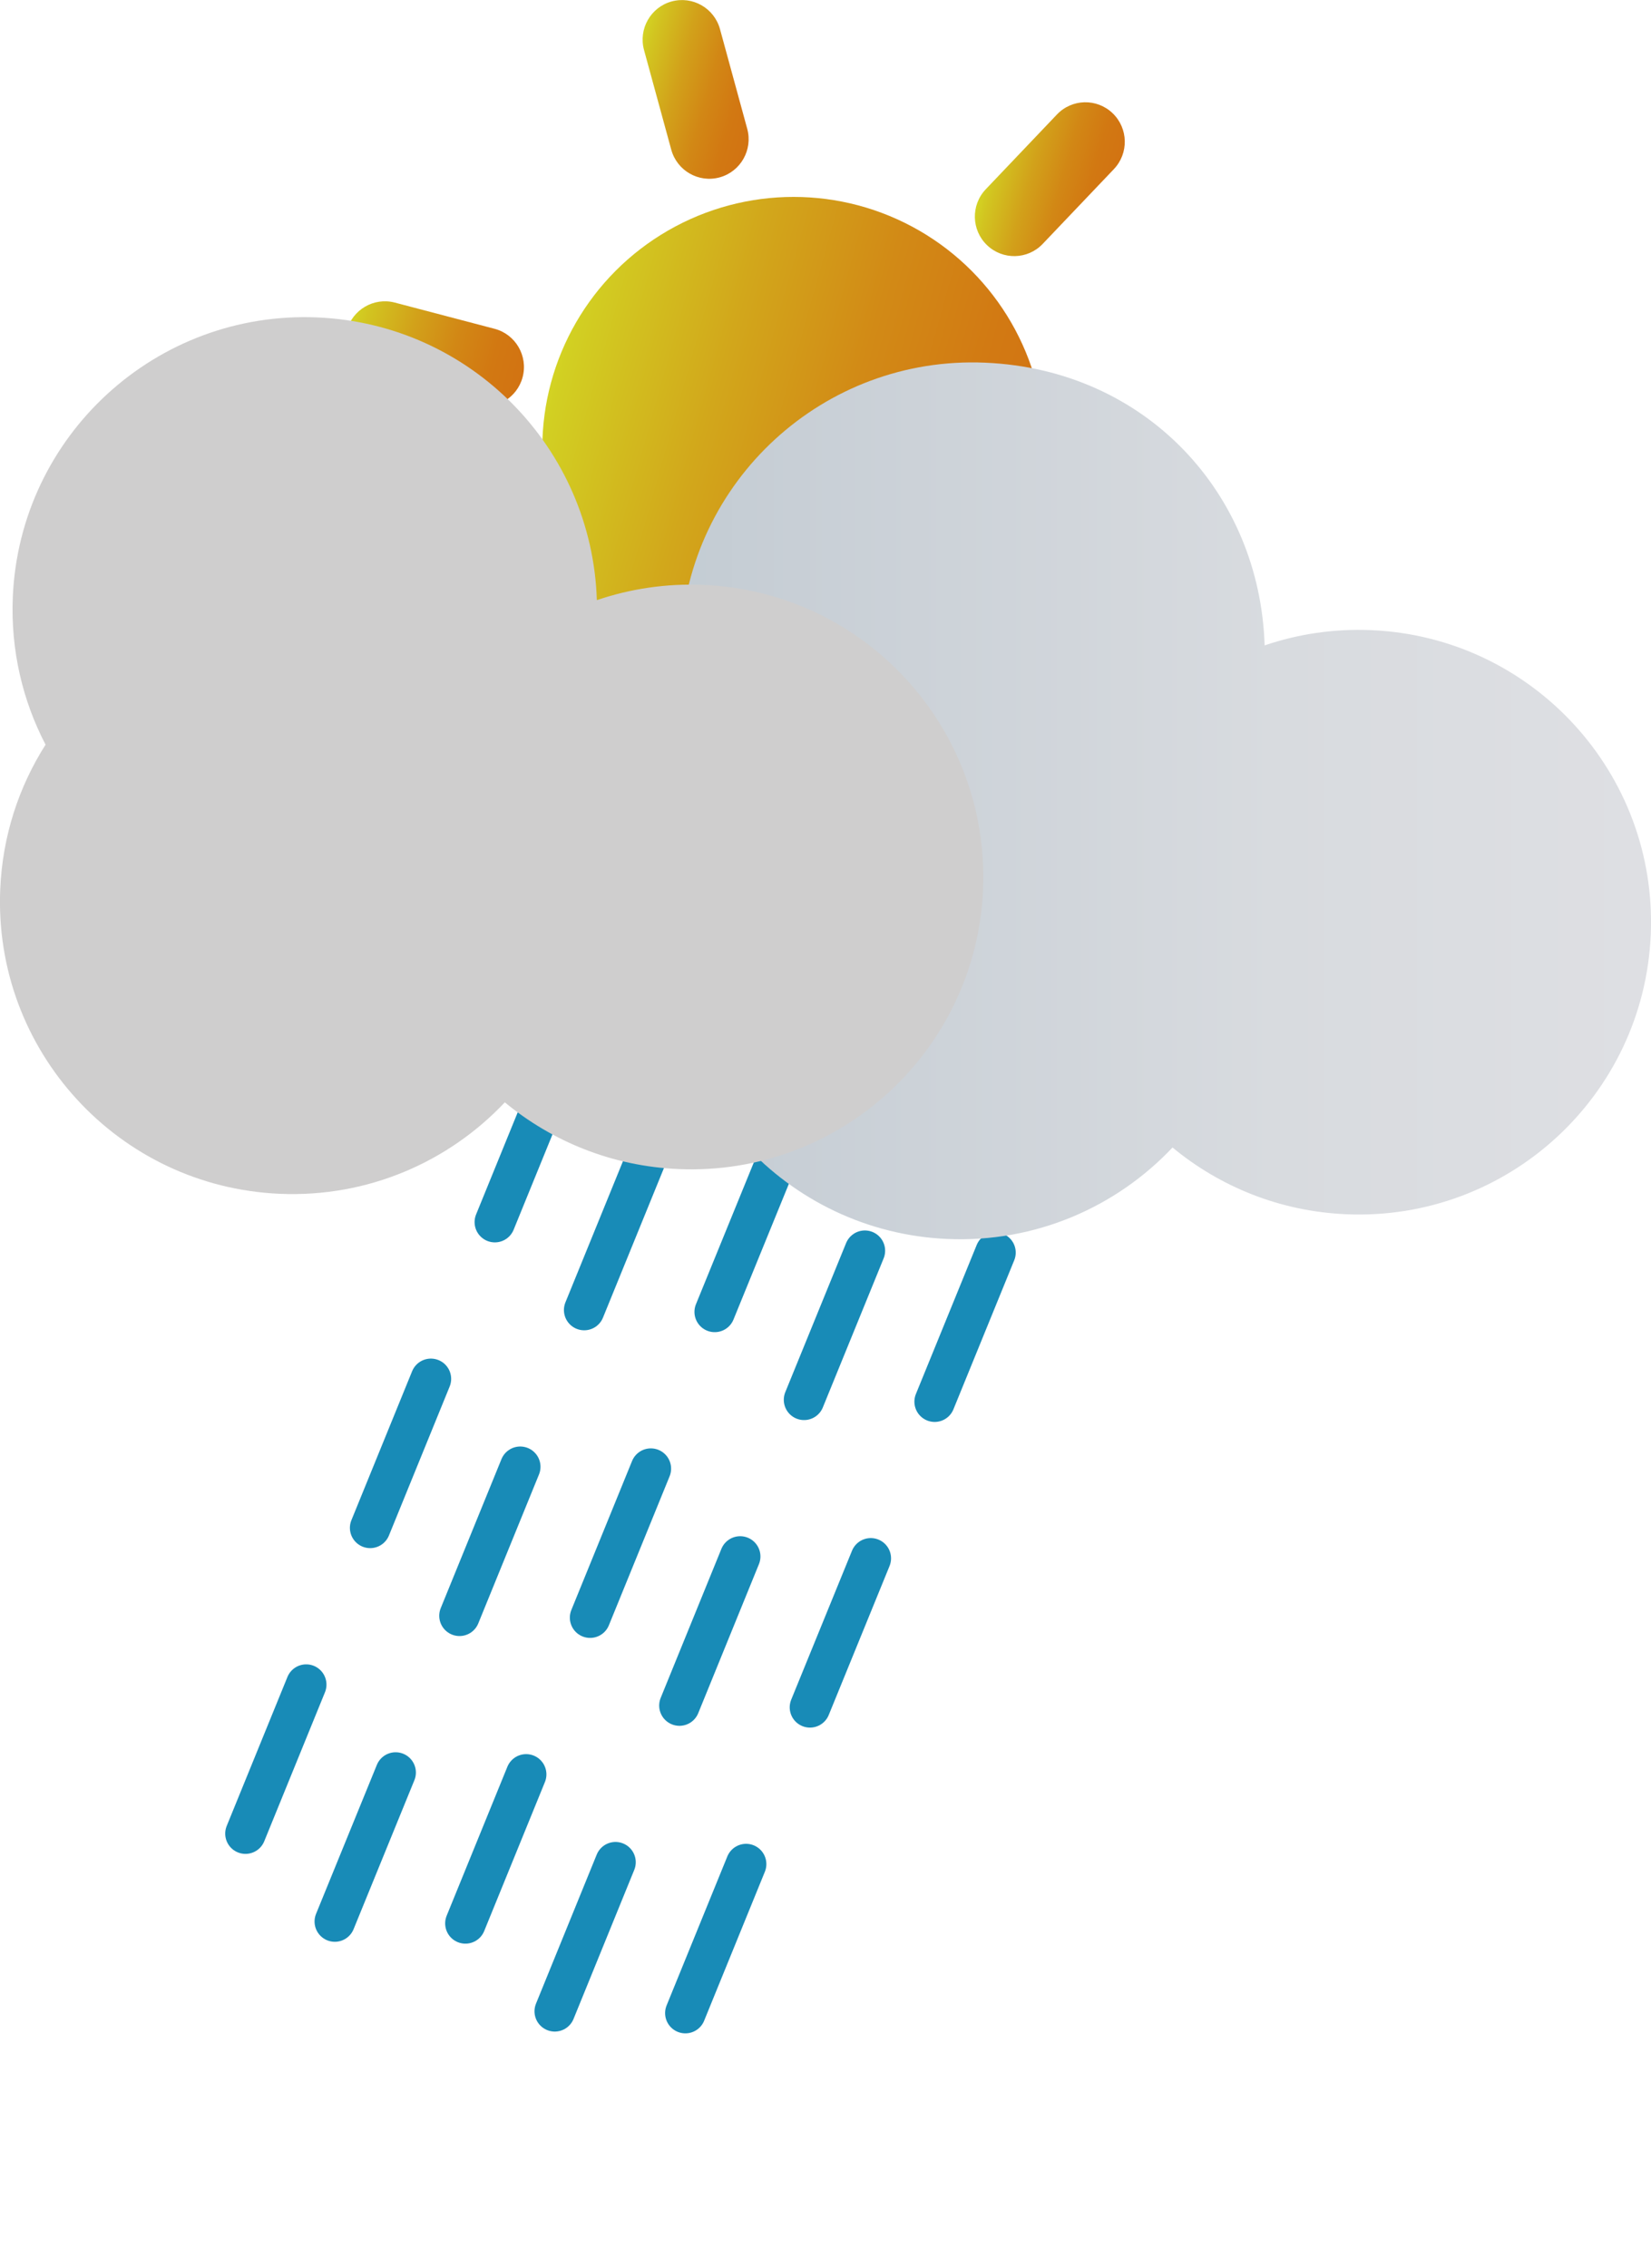 <?xml version="1.0" encoding="UTF-8"?>
<svg id="Calque_2" data-name="Calque 2" xmlns="http://www.w3.org/2000/svg" xmlns:xlink="http://www.w3.org/1999/xlink" viewBox="0 0 203.65 279.64">
  <defs>
    <style>
      .cls-1 {
        fill: url(#Dégradé_sans_nom_30-5);
      }

      .cls-2 {
        fill: url(#Dégradé_sans_nom_30-4);
      }

      .cls-3 {
        fill: url(#Dégradé_sans_nom_30-3);
      }

      .cls-4 {
        fill: #cfcece;
      }

      .cls-5 {
        fill: url(#Dégradé_sans_nom_30-2);
      }

      .cls-6 {
        fill: url(#Dégradé_sans_nom_30-6);
      }

      .cls-7 {
        clip-path: url(#clippath);
      }

      .cls-8 {
        fill: none;
      }

      .cls-9 {
        fill: url(#Dégradé_sans_nom_215);
      }

      .cls-10 {
        fill: #fff;
        stroke: #188bb7;
        stroke-linecap: round;
        stroke-miterlimit: 10;
        stroke-width: 5px;
      }

      .cls-11 {
        fill: url(#Dégradé_sans_nom_40);
      }

      .cls-12 {
        fill: url(#Dégradé_sans_nom_30);
      }
    </style>
    <clipPath id="clippath">
      <rect class="cls-8" x="18.15" y="162" width="117.66" height="69.2" transform="translate(-134.14 193.62) rotate(-67.81)"/>
    </clipPath>
    <linearGradient id="Dégradé_sans_nom_40" data-name="Dégradé sans nom 40" x1="89.62" y1="-103.28" x2="151.63" y2="-103.28" gradientTransform="translate(-46.18 122.08) rotate(15.69)" gradientUnits="userSpaceOnUse">
      <stop offset="0" stop-color="#d3d323"/>
      <stop offset=".02" stop-color="#d2cf22"/>
      <stop offset=".32" stop-color="#d2a71b"/>
      <stop offset=".59" stop-color="#d28a16"/>
      <stop offset=".83" stop-color="#d27913"/>
      <stop offset="1" stop-color="#d27312"/>
    </linearGradient>
    <linearGradient id="Dégradé_sans_nom_30" data-name="Dégradé sans nom 30" x1="88.89" y1="-142.61" x2="105.17" y2="-142.61" gradientTransform="translate(-46.18 122.08) rotate(15.69)" gradientUnits="userSpaceOnUse">
      <stop offset="0" stop-color="#d3d323"/>
      <stop offset=".09" stop-color="#d2c420"/>
      <stop offset=".35" stop-color="#d2a11a"/>
      <stop offset=".6" stop-color="#d28715"/>
      <stop offset=".82" stop-color="#d27812"/>
      <stop offset="1" stop-color="#d27312"/>
    </linearGradient>
    <linearGradient id="Dégradé_sans_nom_30-2" data-name="Dégradé sans nom 30" x1="136.09" y1="-63.94" x2="152.37" y2="-63.94" xlink:href="#Dégradé_sans_nom_30"/>
    <linearGradient id="Dégradé_sans_nom_30-3" data-name="Dégradé sans nom 30" x1="63.65" y1="-102.51" x2="86.08" y2="-102.51" xlink:href="#Dégradé_sans_nom_30"/>
    <linearGradient id="Dégradé_sans_nom_30-4" data-name="Dégradé sans nom 30" x1="155.17" y1="-104.04" x2="177.61" y2="-104.04" xlink:href="#Dégradé_sans_nom_30"/>
    <linearGradient id="Dégradé_sans_nom_30-5" data-name="Dégradé sans nom 30" x1="134.24" y1="-143.76" x2="149.93" y2="-143.76" xlink:href="#Dégradé_sans_nom_30"/>
    <linearGradient id="Dégradé_sans_nom_30-6" data-name="Dégradé sans nom 30" x1="91.32" y1="-62.79" x2="107.01" y2="-62.79" xlink:href="#Dégradé_sans_nom_30"/>
    <linearGradient id="Dégradé_sans_nom_215" data-name="Dégradé sans nom 215" x1="82.36" y1="98.74" x2="203.65" y2="98.74" gradientUnits="userSpaceOnUse">
      <stop offset="0" stop-color="#c3ccd3"/>
      <stop offset=".13" stop-color="#c8cfd6"/>
      <stop offset=".62" stop-color="#d8dbdf"/>
      <stop offset="1" stop-color="#dedfe3"/>
    </linearGradient>
  </defs>
  <g id="Calque_1-2" data-name="Calque 1">
    <g id="Pluie_forte_12" data-name="Pluie forte  12">
      <g id="nuageux">
        <g class="cls-7">
          <g>
            <g>
              <line class="cls-10" x1="111.04" y1="105.69" x2="103.54" y2="124.06"/>
              <line class="cls-10" x1="122.06" y1="116.53" x2="114.56" y2="134.9"/>
            </g>
            <g>
              <line class="cls-10" x1="138.16" y1="116.75" x2="130.67" y2="135.13"/>
              <line class="cls-10" x1="149.18" y1="127.59" x2="141.69" y2="145.96"/>
            </g>
            <g>
              <line class="cls-10" x1="41.4" y1="121.26" x2="33.91" y2="139.63"/>
              <line class="cls-10" x1="52.42" y1="132.09" x2="44.93" y2="150.47"/>
            </g>
            <g>
              <line class="cls-10" x1="68.53" y1="132.32" x2="61.04" y2="150.69"/>
              <line class="cls-10" x1="79.55" y1="143.16" x2="72.06" y2="161.53"/>
            </g>
            <g>
              <line class="cls-10" x1="95.66" y1="143.39" x2="88.16" y2="161.76"/>
              <line class="cls-10" x1="106.68" y1="154.22" x2="99.18" y2="172.6"/>
            </g>
            <g>
              <line class="cls-10" x1="122.79" y1="154.45" x2="115.29" y2="172.83"/>
              <line class="cls-10" x1="133.81" y1="165.29" x2="126.31" y2="183.66"/>
            </g>
            <g>
              <line class="cls-10" x1="26.02" y1="158.95" x2="18.53" y2="177.33"/>
              <line class="cls-10" x1="37.05" y1="169.79" x2="29.55" y2="188.17"/>
            </g>
            <g>
              <line class="cls-10" x1="53.15" y1="170.02" x2="45.66" y2="188.39"/>
              <line class="cls-10" x1="64.17" y1="180.86" x2="56.68" y2="199.23"/>
            </g>
            <g>
              <line class="cls-10" x1="80.28" y1="181.09" x2="72.79" y2="199.46"/>
              <line class="cls-10" x1="91.3" y1="191.92" x2="83.81" y2="210.3"/>
            </g>
            <g>
              <line class="cls-10" x1="107.41" y1="192.15" x2="99.91" y2="210.52"/>
              <line class="cls-10" x1="118.43" y1="202.99" x2="110.93" y2="221.36"/>
            </g>
            <g>
              <line class="cls-10" x1="134.54" y1="203.22" x2="127.04" y2="221.59"/>
              <line class="cls-10" x1="145.56" y1="214.06" x2="138.06" y2="232.43"/>
            </g>
            <g>
              <line class="cls-10" x1="10.65" y1="196.65" x2="3.15" y2="215.03"/>
              <line class="cls-10" x1="21.67" y1="207.49" x2="14.17" y2="225.86"/>
            </g>
            <g>
              <line class="cls-10" x1="37.77" y1="207.72" x2="30.28" y2="226.09"/>
              <line class="cls-10" x1="48.8" y1="218.56" x2="41.3" y2="236.93"/>
            </g>
            <g>
              <line class="cls-10" x1="64.9" y1="218.79" x2="57.41" y2="237.16"/>
              <line class="cls-10" x1="75.92" y1="229.62" x2="68.43" y2="248"/>
            </g>
            <g>
              <line class="cls-10" x1="92.03" y1="229.85" x2="84.54" y2="248.22"/>
              <line class="cls-10" x1="103.05" y1="240.69" x2="95.56" y2="259.06"/>
            </g>
            <g>
              <line class="cls-10" x1="119.16" y1="240.92" x2="111.66" y2="259.29"/>
              <line class="cls-10" x1="130.18" y1="251.75" x2="122.68" y2="270.13"/>
            </g>
            <g>
              <line class="cls-10" x1="22.4" y1="245.42" x2="14.9" y2="263.79"/>
              <line class="cls-10" x1="33.42" y1="256.26" x2="25.92" y2="274.63"/>
            </g>
            <g>
              <line class="cls-10" x1="49.52" y1="256.48" x2="42.03" y2="274.86"/>
              <line class="cls-10" x1="60.55" y1="267.32" x2="53.05" y2="285.69"/>
            </g>
          </g>
        </g>
        <g id="soleil">
          <circle class="cls-11" cx="97.89" cy="55.28" r="31"/>
          <path class="cls-12" d="m88.77,21.87h0c-2.59.71-5.26-.82-5.97-3.41l-3.36-12.29c-.71-2.6.82-5.28,3.4-5.99h0c2.59-.71,5.26.82,5.97,3.41l3.36,12.29c.71,2.6-.82,5.28-3.4,5.99Z"/>
          <path class="cls-5" d="m112.93,110.38h0c-2.59.71-5.26-.82-5.97-3.41l-3.36-12.29c-.71-2.6.82-5.28,3.4-5.99h0c2.59-.71,5.26.82,5.97,3.41l3.36,12.29c.71,2.6-.82,5.28-3.4,5.99Z"/>
          <path class="cls-3" d="m64.47,46.49h0c-.68,2.6-3.34,4.16-5.93,3.48l-12.3-3.23c-2.6-.68-4.15-3.35-3.47-5.95h0c.68-2.6,3.34-4.16,5.93-3.48l12.3,3.23c2.6.68,4.15,3.35,3.47,5.95Z"/>
          <path class="cls-2" d="m153,69.76h0c-.68,2.6-3.34,4.16-5.93,3.48l-12.3-3.23c-2.6-.68-4.15-3.35-3.47-5.95h0c.68-2.6,3.34-4.16,5.93-3.48l12.3,3.23c2.6.68,4.15,3.35,3.47,5.95Z"/>
          <path class="cls-1" d="m121.75,30.23h0c-1.94-1.86-2.01-4.94-.16-6.89l8.78-9.22c1.85-1.95,4.93-2.02,6.87-.16h0c1.94,1.86,2.01,4.94.16,6.89l-8.78,9.22c-1.85,1.95-4.93,2.02-6.87.16Z"/>
          <path class="cls-6" d="m58.53,96.58h0c-1.94-1.86-2.01-4.94-.16-6.89l8.78-9.22c1.85-1.95,4.93-2.02,6.87-.16h0c1.94,1.86,2.01,4.94.16,6.89l-8.78,9.22c-1.85,1.95-4.93,2.02-6.87.16Z"/>
        </g>
        <path id="nuage" class="cls-9" d="m203.62,115.26c-.86,19.89-17.68,35.32-37.57,34.46-8.17-.35-15.58-3.4-21.42-8.23-6.92,7.34-16.88,11.75-27.77,11.28-19.89-.86-35.32-17.68-34.46-37.57.28-6.56,2.3-12.63,5.59-17.8-2.83-5.43-4.32-11.66-4.04-18.22.86-19.89,17.68-35.32,37.57-34.46s33.89,16.17,34.47,34.86c4.11-1.4,8.56-2.08,13.17-1.88,19.89.86,35.32,17.69,34.46,37.57Z"/>
        <path id="nuage-2" data-name="nuage" class="cls-4" d="m121.26,109.69c-.86,19.89-17.68,35.32-37.57,34.46-8.17-.35-15.58-3.4-21.42-8.23-6.92,7.34-16.88,11.75-27.77,11.28C14.6,146.34-.83,129.52.03,109.62c.28-6.56,2.3-12.63,5.59-17.8-2.83-5.43-4.32-11.66-4.04-18.22.86-19.89,17.68-35.32,37.57-34.46,18.98.82,33.89,16.17,34.47,34.86,4.11-1.4,8.56-2.08,13.17-1.88,19.89.86,35.32,17.69,34.46,37.57Z"/>
      </g>
    </g>
  </g>
</svg>